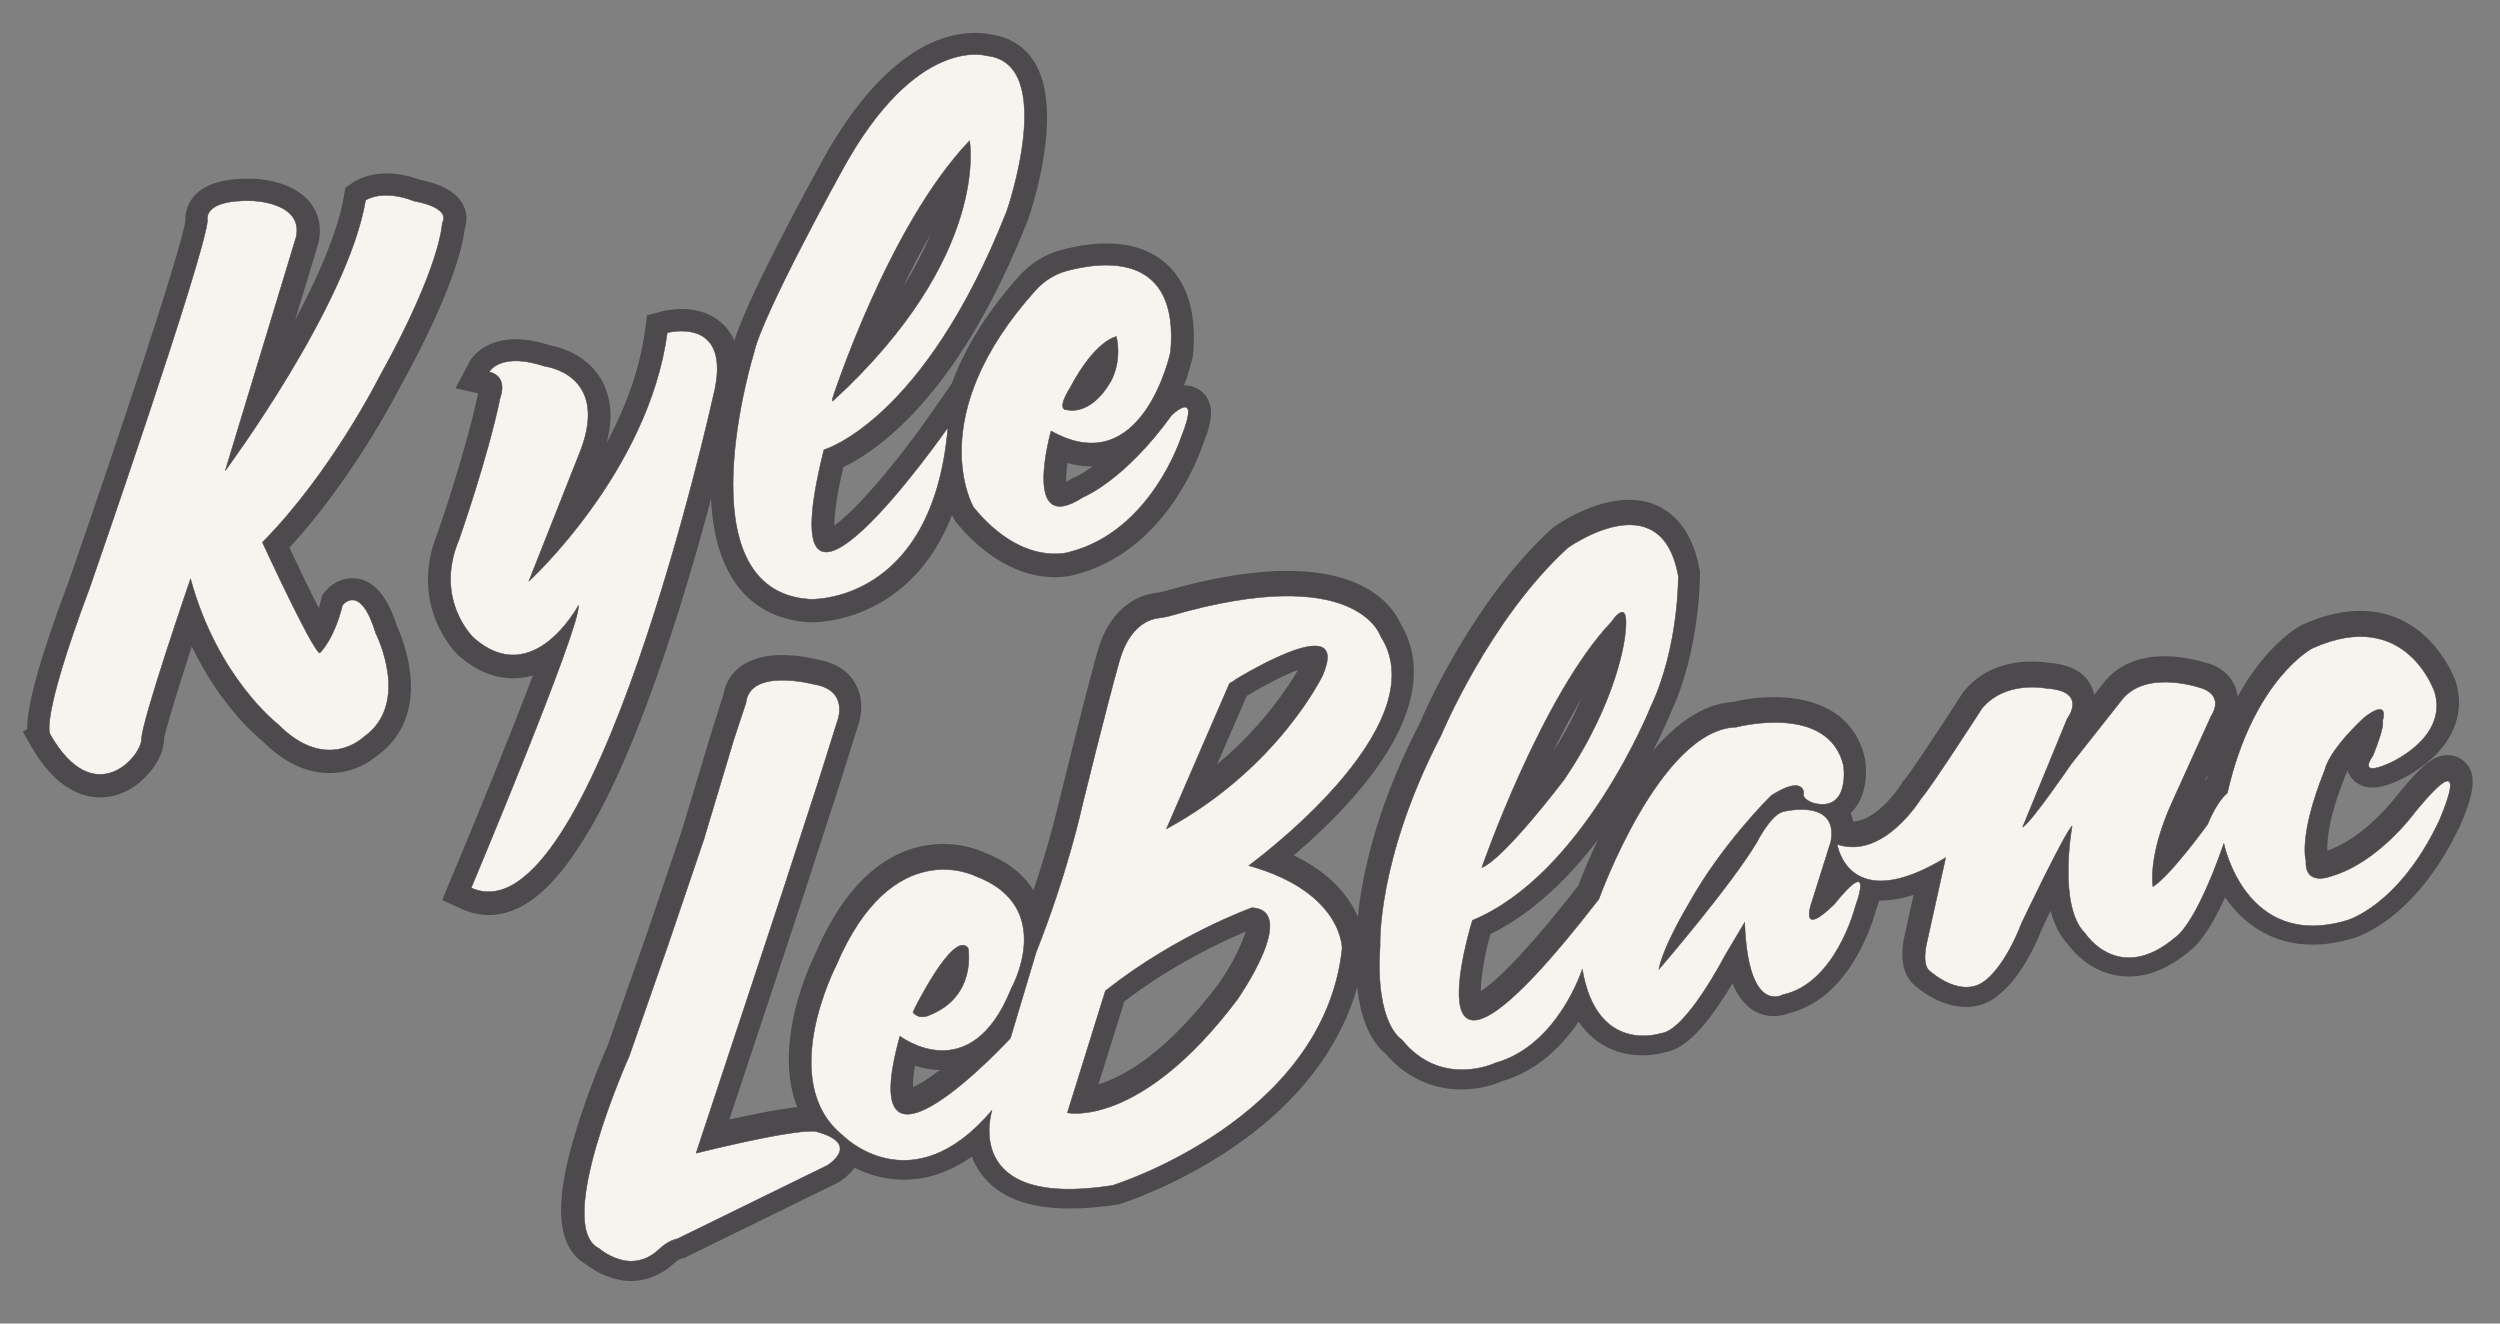 <svg xmlns="http://www.w3.org/2000/svg" xmlns:xlink="http://www.w3.org/1999/xlink" id="Layer_1" x="0" y="0" version="1.1" viewBox="0 0 1224 648" style="enable-background:new 0 0 1224 648" xml:space="preserve"><rect x="0" y="0" width="1224" height="648" fill="#808080" stroke="none"/><style type="text/css">.st0{fill:#4c4a4d}.st1{fill:#f5f4ee;stroke:#4c4a4d;stroke-width:.25;stroke-linecap:round;stroke-linejoin:round;stroke-miterlimit:10}</style><g id="LeBlanc"><g><g><g><path d="M308.8,627.2c-1.5,0-3-0.1-4.4-0.4c-8.4-1.4-14.7-5.6-17.4-7.7c-18.7-10.5-12.2-41.3-5.6-63.5 c6.2-21,14.9-41,16.2-44l19-54.2l17.3-51l14.8-49.1l5.4-16.9c2-12.4,12.7-19.7,28.7-19.7c7.9,0,15.2,1.6,17.5,2.2 c8.8,1.6,15.1,5.6,18.6,12c4.8,8.7,2.1,17.9,1.1,20.7l-9.2,29.3l-17.6,54.2l-36.1,109c19.4-4.3,32.8-6.5,40-6.5 c2.1,0,3.8,0.2,5.2,0.6c11.8,3.2,18.4,8.8,19.6,16.7c1.3,8.7-4.9,15.9-11.1,19.8l-0.5,0.3l-75.1,36.8l-1.3,0.3 c-1.1,0.3-2.6,1.2-4.2,2.7C323.9,624.1,316.5,627.2,308.8,627.2z" class="st0"/></g><g><path d="M962.5,493c-11.4,0-21.1-7.2-24-9.7c-9.8-6.9-7-21.3-5.9-25.8l4.3-19.4c-5.8,1.9-11.2,2.8-16.2,2.8 c-22.3,0-30.8-17.8-32.2-27.3l-2.7-17.9l17.1,5.8c1.3,0.5,2.7,0.7,4,0.7c10.4,0,20.9-13.3,24.1-18.5l0.6-1.1l0.9-0.9 c1.7-1.9,13.6-19.4,28.4-42.4l0.4-0.6l0.5-0.6c9.9-11.8,23.4-14.2,33-14.2c3.7,0,6.5,0.4,8,0.6c10.9,0.7,18,4.7,21.2,11.6 c0.6,1.4,1.1,2.8,1.3,4.1l5.3-6.7c6.8-8.1,16.7-12.2,29.3-12.2c11.7,0,22,3.8,22.5,3.9l0.1,0c8.2,3.3,11.2,8.6,12.4,12.6 c0.3,1.1,0.5,2.2,0.6,3.3c3.6-6.5,7.5-12.4,11.9-17.8c9.7-11.8,18-16.5,19.5-17.3l0.5-0.2c9.9-4.5,19.4-6.7,28.2-6.7 c35,0,46.8,34.7,46.9,35l0.1,0.4c3.8,13.5-0.6,26.7-12.3,37.2c-7.7,6.9-16.1,10.5-17,10.9c-4.8,2.1-8.5,3-11.7,3 c-5.2,0-9.6-2.6-11.7-6.9c-0.2-0.5-0.5-1-0.7-1.6c-0.1,0.1-0.1,0.2-0.1,0.3l-0.1,0.9l-0.6,1.2c-9.2,22.8-9.1,34-8.9,36.9 c18.6-6.2,33.8-26.7,34-26.9l0.3-0.4l0.1-0.1c13.5-16.4,18.6-19.3,24.5-19.3c4.1,0,7.9,2.1,10.2,5.5c3.7,5.7,2.4,14.3-4.4,29.7 l-0.1,0.1c-9.1,19-20.4,33.9-33.5,44.1c-10,7.8-17.7,10.1-18.9,10.4c-6.7,2-13.2,3-19.4,3c-17.6,0-32.4-8-42.9-23.1 c-7.6,16.7-13.7,23.6-17.7,26.5c-9.7,8.1-19.6,12.2-29.4,12.2c-16.8,0-26.8-11.6-29.8-15.7c-3.9-4.1-6.7-9.6-8.5-16.5 c-1.4,2.8-2.7,5.7-4.1,8.5c-8.2,20.8-17.3,29.4-20.1,31.6C974.8,490.8,969,493,962.5,493z M1079.5,382.4c0.3-0.4,0.6-0.8,1-1.1 c0.2-0.8,0.4-1.5,0.6-2.2L1079.5,382.4z" class="st0"/></g><g><path d="M715.4,533.4c-10.1,0-24.7-3.1-37.1-17.6c-5.4-4.3-16.4-17.6-14.1-54.2c-0.1-5.7,0-47.9,31-107.7 c2.9-6.9,26.4-60.3,64.6-95.1l0.5-0.4l0.5-0.4c1.9-1.4,19.1-13.3,36.7-13.3c18.2,0,30.8,12.5,34.6,34.2l0.2,0.9l0,0.9 c0,1.5,0.2,37.4-14.5,68.7c-0.6,1.6-3.5,8.4-8.4,18.1c11.1-13,24.2-22.8,38.8-23.8c3.4-0.8,11.3-2.4,20.6-2.4 c13.9,0,38,3.9,44.2,29.7l0.1,0.4l0.1,0.5c0.5,3.6,1.7,16.1-5.6,24.6c-0.5,0.5-0.9,1-1.5,1.5c1.6,4.2,2,9.1,1,14.6l-0.1,0.7 l-2.2,6.9c1.6-0.6,3.1-0.9,4.6-0.9c4,0,7.5,1.8,9.8,5.1c3.8,5.5,2.6,12-1,22.2c-0.8,2.8-3.5,11.6-8.9,21.2 c-8.6,15.2-20.1,25-33.2,28.2c-1.7,0.7-4.4,1.5-7.5,1.5c-6.7,0-15-3.1-20.4-16c-1.8,3-3.9,6.4-6.2,9.8 c-10.2,15.1-18.5,22.5-26.9,23.9c-2.1,0.6-6,1.5-11,1.5c-7.9,0-21.6-2.3-31.2-16.5c-10,14.8-22.9,24.9-37.3,29.1 C733,530.5,725.2,533.4,715.4,533.4z M729.7,457.3c-3.4,12.4-4.7,22.5-4.7,28c6-3.9,19.8-15.8,47.8-51.8 c1.6-4.3,4.9-12.6,9.6-22.4C769,428.6,751.2,446.9,729.7,457.3z M774.3,341.9c-5,8.5-9.6,17.4-13.9,26.1 C766.5,358.5,771,349.6,774.3,341.9z" class="st0"/></g><g><path d="M523.5,591.7c-20.5,0-35-5.8-43.3-17.2c-1.8-2.5-3.3-5.3-4.4-8.2c-10.7,7.5-21.9,11.3-33.3,11.3 c-20.3,0-34.2-12.1-37.2-15c-16.4-13.4-22.4-34.7-17.4-61.6c3.2-17.3,9.9-31.3,11.4-34.3c18.9-44.2,44.5-53.5,62.6-53.5 c10.1,0,17.5,3,19.8,4.1c11,4.2,19.2,10.4,24.3,18.6c8.7-25.9,12.8-44.7,12.9-44.9l0-0.1c0.1-0.4,12-49,18.4-71.8 c6.7-23.7,22.1-28,28.4-28.8c1.7-0.2,3.1-0.5,4.3-0.8c23-6.7,43.2-10,60.2-10c40.7,0,52.5,19.1,55.4,25.6 c9.7,15.9,13.5,43.5-22.9,85.1c-9.9,11.3-20.6,21.2-29.3,28.6c13.5,6.5,23.3,15.1,29.3,25.7c5.5,9.8,5.5,17.9,5.5,18.8l0,0.5 l0,0.5c-4.1,37.7-26.4,71.4-64.4,97.4c-28,19.2-54.7,27.5-55.8,27.9l-0.8,0.2l-0.8,0.1C538,591.1,530.3,591.7,523.5,591.7z M448,521.8c-0.9,5.1-1.1,8.3-1,10.4c2.5-1,6.7-3.3,13.1-8.3C456,523.8,452,523.1,448,521.8z M537.8,530.9 c13-4,33.6-15.8,58.8-49.2c7.3-10.4,11.6-20.1,13.3-25.6c-11.4,4.8-36,16.2-59.4,34.2L537.8,530.9z M595.9,374.2 c22.6-18.8,35.1-38.4,39.6-46.2c-6.7,2.5-16,7.2-25.1,12.7L595.9,374.2z" class="st0"/></g></g></g><g><path d="M359.4,361.7L344.6,411l-17.4,51.3L308.1,517c0,0-37.5,83.5-14.7,94.3c0,0,5.3,4.8,13,6 c5.8,0.9,11.7-1.3,16-5.4c2.2-2.1,5.5-4.6,9.3-5.4l73.5-36c0,0,17-10.5-5.7-16.5c0,0-5.8-2.4-58.7,10.6L383,437l17.6-54.1 l9.3-29.6c0,0,6.4-15.4-11.6-18.3c0,0-31.2-8.3-33.1,9.2L359.4,361.7z" class="st1"/><path d="M899.5,413.4c0,0,5.3,35.5,53.1,6.5l-9.2,41.5c0,0-3,11.6,1.9,14.4c0,0,15.7,14.2,27.5,3.6 c0,0,8.8-6.4,17-27.5c0,0,20.9-43.9,24.7-47.5c0,0-7.2,39.5,6.5,52.7c0,0,16.4,25.3,44.1,1.8c0,0,9.5-5.1,23.7-45.9 c0,0,10.5,52.3,60,37.7c0,0,25.4-6.7,45.3-48.6c0,0,18.4-41.2-11.7-4.5c0,0-17.8,24.7-41.1,31.4c0,0-13,5.2-12.3-7.6 c0,0-3.9-12,9.3-44.6c0,0,1.1-8.4,19-25.3c0,0,12.4-10.4,9.2,1.7c0,0,1.4,1.6-4.7,16.8c0,0-8.2,10.7,7.3,4c0,0,29.4-12,23-34.9 c0,0-13.9-42.5-60-21.7c0,0-28.9,15.1-41.6,70.9c0,0-4.9,3.5-9.6,15.2c0,0-18,25-26.8,30.6c0,0-2.9-14.7,9.7-42.1l18.9-41.7 c0,0,6.4-8.9-4-13.1c0,0-26.9-9.9-39.4,4.9l-25.2,31.9c0,0-20.1,29.4-23.8,30.9l21.8-53c0,0,10.6-13.7-10.4-14.9 c0,0-19.7-4.1-31.3,9.8c0,0-25.8,40-29.8,44.1C940.6,390.9,922.3,421.1,899.5,413.4z" class="st1"/><path d="M898.3,442.5c-18.4,18-11.1-1.3-11.1-1.3l9.2-29.2c3.8-21.3-23-14.7-23-14.7c-6.3,1.1-13.2,15-13.2,15 c-13,21.7-48,62.3-48,62.3c1.9-11,14.6-32.1,14.6-32.1c16.2-29.3,40.4-53,40.4-53c15.7-10.1,15.9-1.4,15.9-1.4 c-1.2,3.5,5.2,5.2,5.2,5.2c17.6,4.1,14.3-18.4,14.3-18.4c-7.3-30.9-52.5-18.9-52.5-18.9c-37.4,1-67.3,84.2-67.3,84.2 c-98.2,127-61.9,10.4-61.9,10.4c54.5-22.6,87.2-104.3,87.2-104.3c14-29.5,13.6-64.2,13.6-64.2c-8.3-46.8-54.1-13.9-54.1-13.9 c-38.4,35-62,91.7-62,91.7c-31.8,61.2-29.9,103.2-29.9,103.2c-2.6,38.6,10.6,45.9,10.6,45.9c19.4,24.1,45.9,11.4,45.9,11.4 c30.7-8.6,42.5-45.9,42.5-45.9c7.1,42.2,38.5,31.4,38.5,31.4c12.1-1,31.2-37.8,31.2-37.8l9.8-16.5c1.6,45.6,18.7,35.4,18.7,35.4 c25.7-5.5,35.2-42.3,35.2-42.3C918,416.8,898.3,442.5,898.3,442.5z M789.1,304.3c0,0,9.2-13.9,6.5,6.9c0,0-2.9,30.8-29.8,70.5 c0,0-29,38.4-40.3,43.1C725.5,424.7,754.8,340.4,789.1,304.3z" class="st1"/><path d="M675.9,311.4c0,0-11.5-36.4-102.6-10c-1.9,0.6-4,0.9-6,1.2c-4.5,0.5-14.3,3.7-19.2,20.9 c-6.4,22.6-18.3,71.2-18.3,71.2s-6.9,32.2-22.5,71.5l-12.6,42.1c0,0-77.8,84.4-54.1-1c0,0,34.6,26.5,54.5-23.3 c0,0,22.6-40.1-17.6-55.1c0,0-40.7-20.9-68.2,44c0,0-29.4,56.7,3.3,83c0,0,33.6,34.4,73.1-12.3c0,0-15.8,48.5,58.9,36.8 c0,0,103.4-31.9,112.5-115.9c0,0,0.6-27.7-45.7-40.7C611.6,423.6,704.8,356,675.9,311.4z M474,464.2c0,0,4.6,23.8-19.4,33 c0,0-4.6,2.3-7.7-1.7C446.9,495.6,466.8,454.7,474,464.2z M605.7,489.5c-47.7,63.2-83.1,55.3-83.1,55.3l18.6-59.7 c34.7-27.5,71.8-40.7,71.8-40.7C636.3,445.9,605.7,489.5,605.7,489.5z M647.6,330.6c0,0-21.7,45.5-76.5,75.2l30.9-71.3 C601.9,334.5,662.4,296.2,647.6,330.6z" class="st1"/></g></g><g id="Kyle"><g><g><path d="M516.5,282.6c-23,0-40.2-16.9-48.4-26.9l-0.5-0.7l-0.4-0.7c-0.8-1.4-8-14.3-7.3-35.7 c1.1-34.4,22-64.5,39.2-83.6c5.5-6.1,12.6-10.5,20.4-12.6c7.8-2.1,15.2-3.2,22.1-3.2c13.7,0,24.4,4.2,32,12.5 c8.6,9.5,12.2,23.6,10.5,42l-0.1,0.6l-0.1,0.6c-0.2,0.8-1.4,6.4-4.2,13.8c0.2,0,0.3,0,0.5,0c4.2,0,8.1,2.1,10.4,5.5 c4.1,6.1,2.3,13.8-2,24.3c-1.9,5.6-18.4,51.2-61.6,62.7C525.2,281.7,521.6,282.6,516.5,282.6z M522.6,226.7 c-0.5,3.9-0.7,7.1-0.6,9.3c0.7-0.4,1.4-0.8,2.3-1.4l1-0.6l1.1-0.4c0,0,0,0,0,0c0,0,3.2-1.4,8.5-5.2c-0.1,0-0.2,0-0.4,0 C530.6,228.3,526.6,227.8,522.6,226.7z" class="st0"/></g><g><path d="M239.3,448c-4.4,0-8.8-1-13.1-2.9l-9.7-4.4l4.1-9.9c11.7-27.8,28.8-69.6,40.3-100.1 c-3.2,0.9-6.5,1.4-9.7,1.4c-9.2,0-18.2-3.7-26.6-11.1l-0.2-0.2c-1.2-1.1-6.9-6.9-11-17c-3.8-9.4-6.7-24.6,0.9-43 c0.9-2.5,13.9-40.3,19.7-67.9l0.1-0.3c-3-0.7-11.1-2.5-11.1-2.5l6.7-12.7c0.6-1.2,6.4-11.3,22.7-11.3c5.1,0,10.8,1,17,3 c4.2,0.8,17.2,4,24.6,16.1c5.2,8.6,6.3,19.1,3.1,31.4c10-18.6,16.3-37,18.7-54.9l1-7.3l7.1-1.9c0.8-0.2,4.7-1.2,9.8-1.2 c9.7,0,17.5,3.5,22.6,10c6.3,8.1,7.6,20.1,3.6,35.5c-0.5,2.4-13.8,62-34.1,122.2c-14.6,43.3-28.5,74.7-42.6,96 C268.7,437.3,254.3,448,239.3,448L239.3,448z" class="st0"/></g><g><path d="M49.1,390.4c-9,0-22.1-4.4-33.9-25.1l-4-7.1l2.1-1.2c-0.1-12.1,6.6-36,20.5-72.8 c21.7-62.4,54.6-160.4,57-176.2c-0.2-2.8,0.4-6.9,3.4-11c4.9-6.4,13.8-9.5,27.2-9.5c0.9,0,1.7,0,2.7,0c1.9,0,19.2,0.8,27.8,11.7 c4.2,5.4,5.7,12,4.1,19.3l-0.1,0.5l-11.4,37.6c17.7-33.1,22.6-52.5,23.8-60.1l0.8-4.6l3.8-2.6c1.5-1,7-4.4,16.4-4.4 c5.3,0,10.9,1.1,16.7,3.2c6.2,1.2,17,4.3,20.9,12.5c1.8,3.6,1.9,7.8,0.6,11.6c-0.9,8.1-6,31.2-32.1,78.2 c-1.2,2.4-23.1,44.7-53.7,77.7c5.1,10.9,10.2,21.5,14.4,29.6c0.4-1.2,0.7-2.4,1-3.7l0.5-2.2l1.3-1.8c0.9-1.2,5.6-6.9,13.6-6.9 c9.6,0,16.9,7.8,21.8,23.3c1.4,3,5.5,12.7,6.6,24.1c1.7,16.9-3.9,30.5-16,39.3c-2.5,2.2-11.1,8.7-23.5,8.7 c-11.4,0-22.4-5.2-32.7-15.5c-3.9-3.1-21.1-18-34.8-46.5c-8.7,26.7-13.4,42.9-13.6,45.5c0,5.8-3.5,12.8-9.1,18.4 C64.9,386.9,57.1,390.4,49.1,390.4L49.1,390.4z" class="st0"/></g><g><path d="M397.4,304.7c-0.8,0-1.2,0-1.2,0c-15.8-1-28.1-7.6-36.4-19.6c-10.6-15.4-14.1-39-10.4-70.3 c2.6-22.2,8.1-40.9,9.2-44.7c4.7-20.2,40.1-84.3,44.1-91.6c12.7-23.3,39.4-62.4,74.9-62.4c3.4,0,6,0.4,7.6,0.8 c9,1.2,16.3,5.7,21,13.1c15.1,23.6-0.9,71.9-2.8,77.3l-0.1,0.3c-16.1,40.9-35.2,73-57,95.7c-14.4,15-26.7,22.2-33.4,25.4 c-3.6,15.3-4.4,24-4.4,28.6c3.3-2.4,8.7-7,16.9-16.2c9.5-10.5,20.6-24.6,29.7-37.7l23.6-33.8l-3.6,41.1 C467.3,302.1,404.5,304.7,397.4,304.7z M455.7,114.6c-4.9,8.5-9.4,17.2-13.4,25.5C448.2,130.8,452.5,122.2,455.7,114.6z" class="st0"/></g></g></g><g id="Kyle_1_"><path d="M573.7,203.2c-23.4,32.4-43.4,40.2-43.4,40.2c-30.5,19.9-15.7-32.4-15.7-32.4c45,25.3,58.5-38.7,58.5-38.7 c4.4-48.9-32.9-44.5-50.8-39.7c-5.8,1.6-11,4.8-15.1,9.3c-56.3,62.4-30.6,106.4-30.6,106.4c24.4,29.9,47.3,21.9,47.3,21.9 c39.7-10.3,54.3-55.9,54.3-55.9C588.4,189.2,573.7,203.2,573.7,203.2z M523.9,189.9c12.6-23.8,22.7-25.1,22.7-25.1 c2.8,12.9-2.8,22-2.8,22c-9.9,17.1-21.1,13.9-21.1,13.9C516.6,201,523.9,189.9,523.9,189.9z" class="st1"/><path d="M258.9,284.6c0,0,58.6-53.5,67.8-121.7c0,0,32.6-8.7,22.5,31.1c0,0-59.1,267.6-118.5,240.7 c0,0,53.9-128.4,52.5-138.3c0,0-22.1,41.6-51.3,15.9c0,0-19.6-18.6-7.2-48c0,0,14-39.7,20.2-69.6c0,0,4.2-10.4-5.4-12.6 c0,0,5.3-10.1,27.4-2.7c0,0,31.2,3.7,17.6,40.5L258.9,284.6z" class="st1"/><path d="M128.8,266.2c0,0,23.8,51.7,27.7,53.5c0,0,6.8-5.9,11.2-23.4c0,0,8.6-11.4,16.3,13.8c0,0,17.5,34.4-6,50.8 c0,0-18.2,17.8-42-6.4c0,0-29.5-22.6-42.7-71.1c0,0-24,69.8-24,78.4c0,8.6-23.2,35.5-44.7-2.2c0,0-5.6-5.3,19.3-71.8 c0,0,56.5-162.6,57.7-180c0,0-2.8-10.2,21.9-9.5c0,0,25.1,0.6,21.5,17.7l-34.7,114.4c0,0,59.9-80.6,68.7-132.4 c0,0,8.1-5.7,23.9,0.5c0,0,18.1,2.8,13.6,10.7c0,0-0.2,20.5-31,75.8c0,0-23.6,46.8-57,80.5L128.8,266.2z" class="st1"/><path d="M483.1,27.3c0,0-34.3-10.7-70.8,56.1c0,0-39,70.4-43.1,89.1c0,0-36.3,117,27.4,120.9c0,0,60,2.8,67.5-84.1 c0,0-90.3,129.6-60.7,10.9c0,0,48.9-13.8,89.5-116.8C493,103.3,517.9,30.9,483.1,27.3z M407.7,196.4l-0.2-1 c0,0,27.3-84.8,67.2-126.5C474.7,69,485.2,125.3,407.7,196.4z" class="st1"/></g></svg>